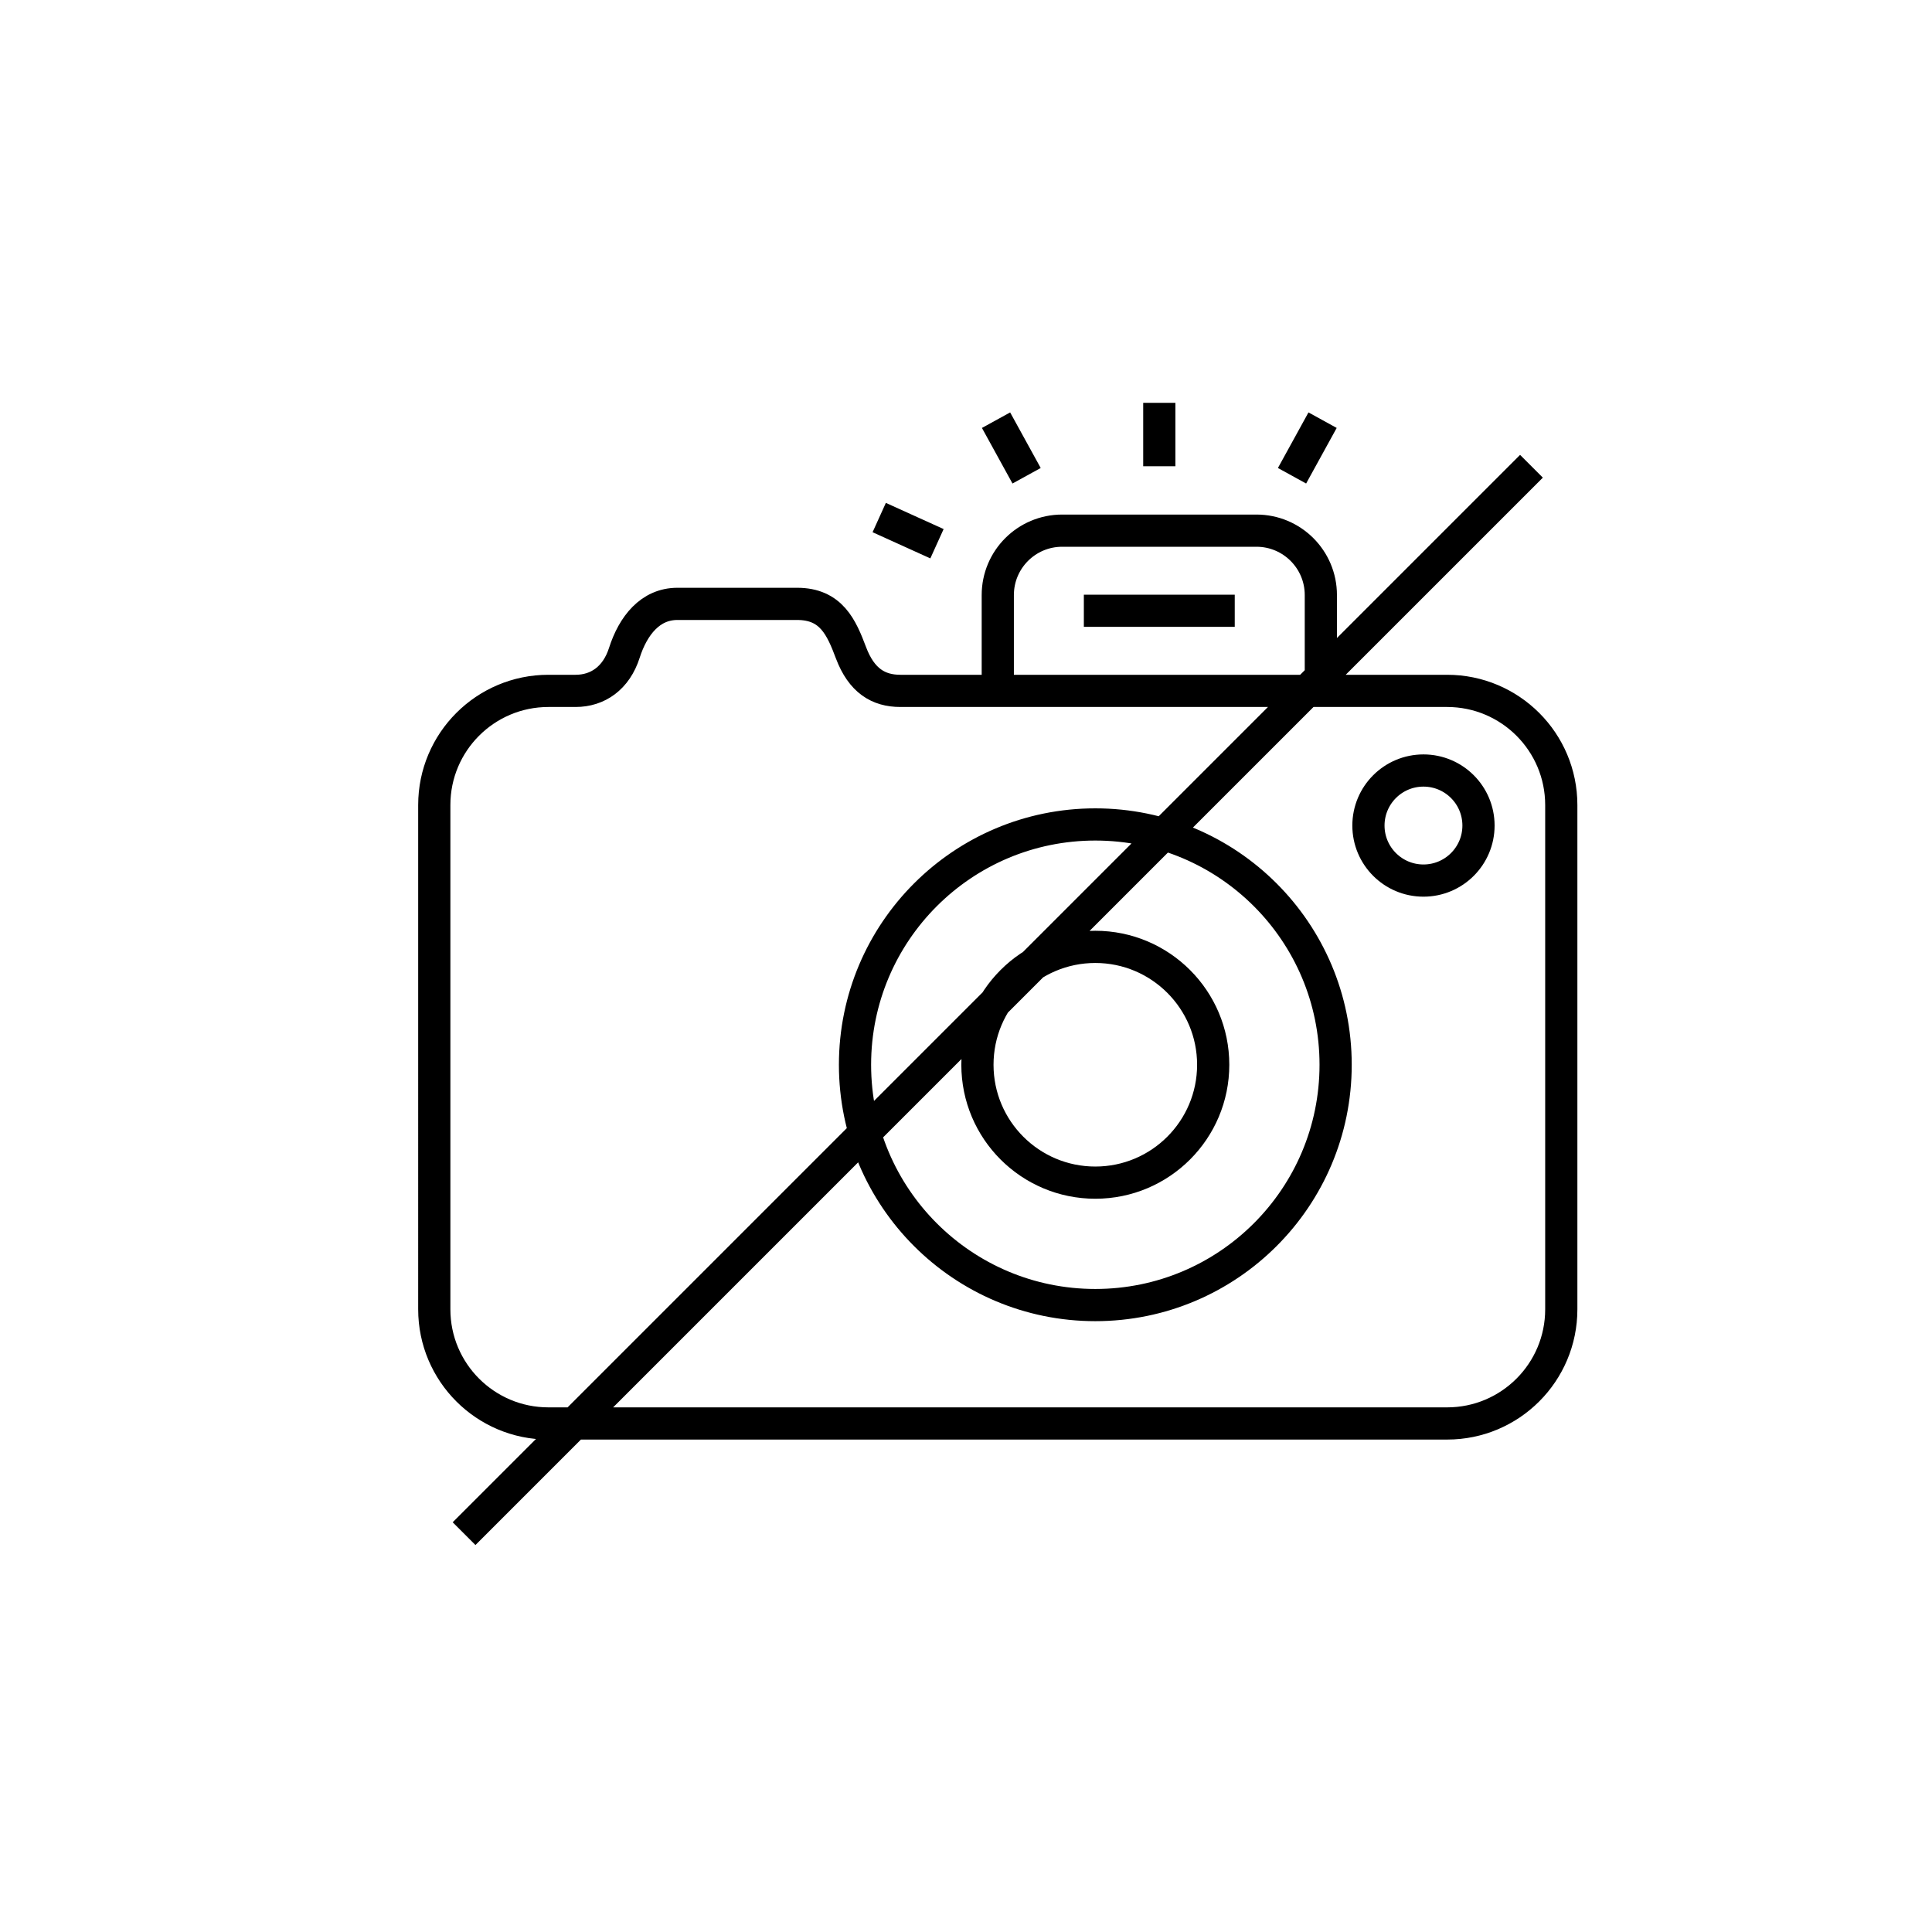 <?xml version="1.0" encoding="utf-8"?>
<!-- Generator: Adobe Illustrator 17.0.2, SVG Export Plug-In . SVG Version: 6.00 Build 0)  -->
<!DOCTYPE svg PUBLIC "-//W3C//DTD SVG 1.1//EN" "http://www.w3.org/Graphics/SVG/1.1/DTD/svg11.dtd">
<svg version="1.1" id="Layer_1" xmlns="http://www.w3.org/2000/svg" xmlns:xlink="http://www.w3.org/1999/xlink" x="0px" y="0px"
	 width="60px" height="60px" viewBox="0 0 60 60" enable-background="new 0 0 60 60" xml:space="preserve">
<path fill="none" stroke="#000000" stroke-miterlimit="10" d="M37.677,33.067c0,2.022-1.639,3.661-3.661,3.661
	c-2.022,0-3.661-1.639-3.661-3.661s1.639-3.661,3.661-3.661C36.038,29.407,37.677,31.046,37.677,33.067z M48.487,25.001v15.661
	c0,1.958-1.587,3.545-3.545,3.545h-27.91c-1.958,0-3.545-1.587-3.545-3.545V25.001c0-1.958,1.587-3.545,3.545-3.545h0.844
	c0.686,0,1.262-0.394,1.514-1.182c0.271-0.846,0.805-1.52,1.646-1.52h3.722c1.06,0,1.376,0.736,1.671,1.52
	c0.325,0.861,0.847,1.182,1.533,1.182h16.979C46.899,21.456,48.487,23.043,48.487,25.001z M41.479,33.067
	c0-4.122-3.341-7.463-7.463-7.463c-4.121,0-7.463,3.341-7.463,7.463c0,4.121,3.341,7.463,7.463,7.463
	C38.138,40.53,41.479,37.189,41.479,33.067z M45.916,25.638c0-0.944-0.765-1.709-1.709-1.709s-1.709,0.765-1.709,1.709
	c0,0.944,0.765,1.709,1.709,1.709S45.916,26.582,45.916,25.638z M14.412,47.629L47.561,14.48 M41.02,21.456V18.48
	c0-1.105-0.895-2-2-2h-6.033c-1.105,0-2,0.895-2,2v2.976 M38.346,18.968H33.66 M36.003,14.48v-1.97 M30.933,13.049l0.949,1.726
	 M40.125,14.775l0.949-1.726 M27.305,16.073l1.794,0.813"/>
</svg>
